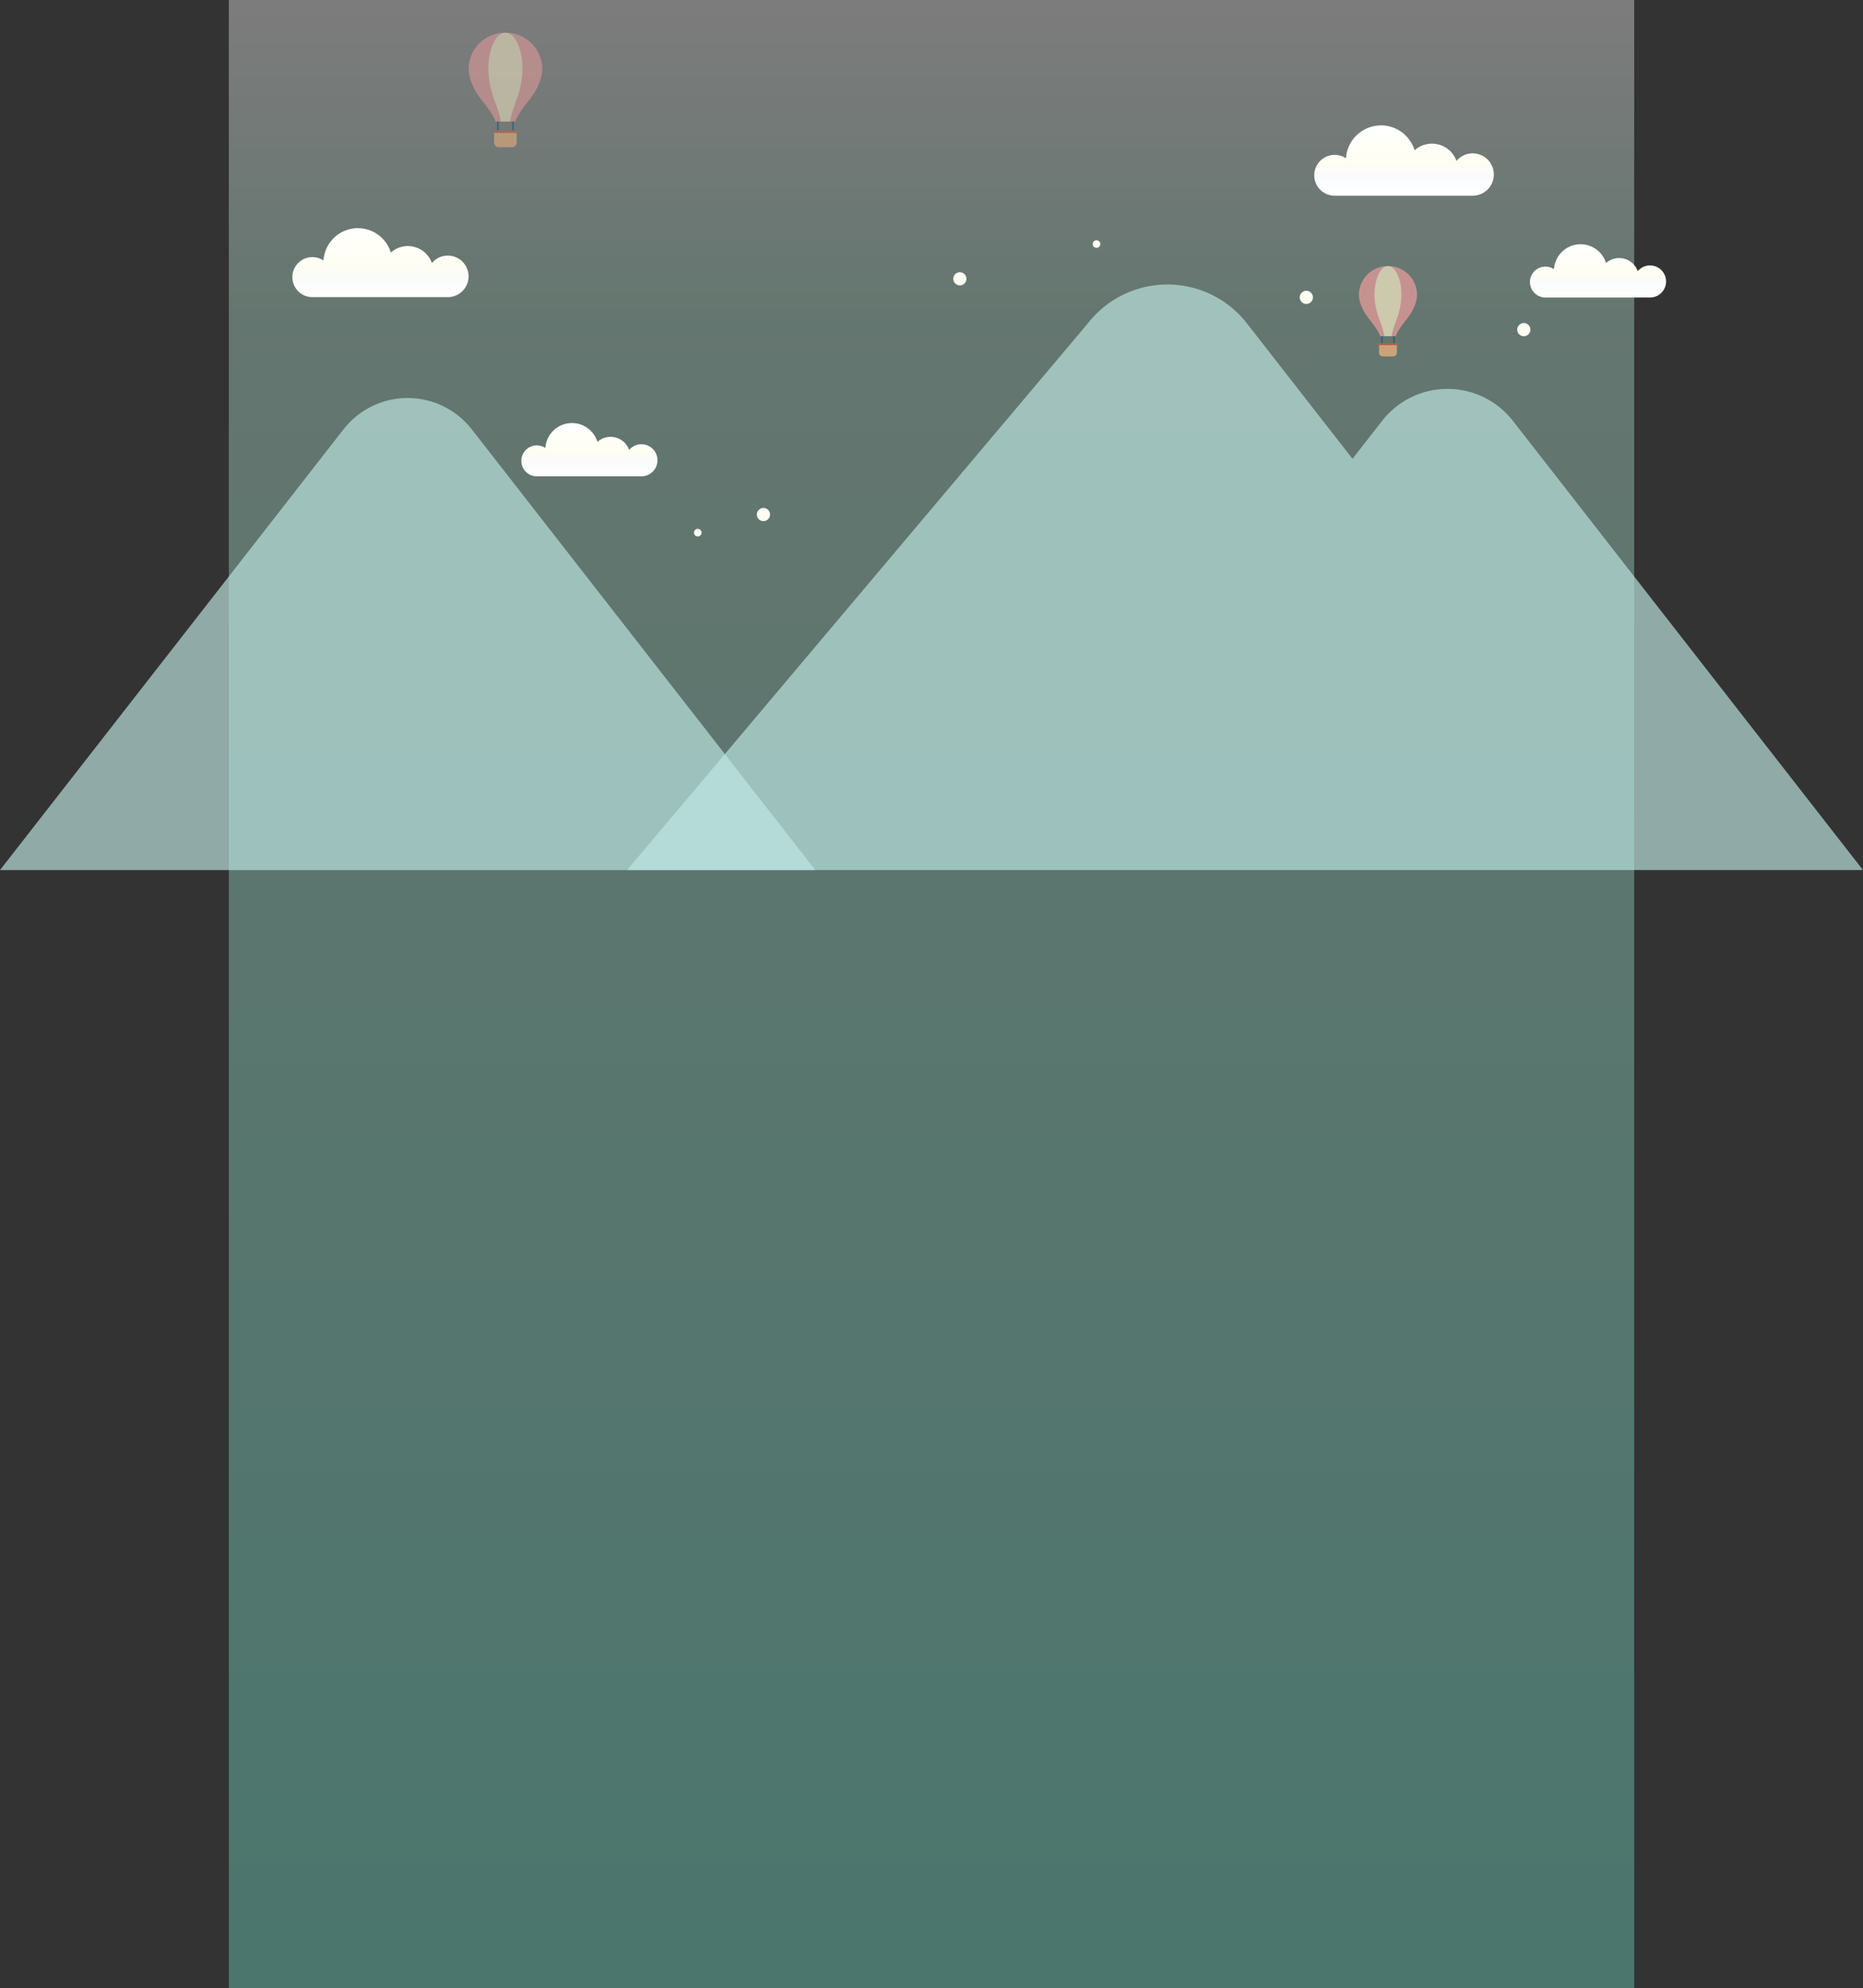 <svg id="구성_요소_105_1" data-name="구성 요소 105 – 1" xmlns="http://www.w3.org/2000/svg" xmlns:xlink="http://www.w3.org/1999/xlink" width="617.732" height="659" viewBox="0 0 617.732 659">
  <rect x="0" y="0" width="617.732" height="659" fill="#333333" stroke="none"/>
  <defs>
    <linearGradient id="linear-gradient" x1="0.5" x2="0.5" y2="1" gradientUnits="objectBoundingBox">
      <stop offset="0" stop-color="#fff"/>
      <stop offset="0.158" stop-color="#bdf0dd"/>
      <stop offset="1" stop-color="#76efd7"/>
    </linearGradient>
    <linearGradient id="linear-gradient-2" x1="0.5" y1="1" x2="0.5" gradientUnits="objectBoundingBox">
      <stop offset="0" stop-color="#fff"/>
      <stop offset="0.276" stop-color="#fafbfc"/>
      <stop offset="0.492" stop-color="#fffef3"/>
      <stop offset="1" stop-color="#fff"/>
    </linearGradient>
  </defs>
  <rect id="사각형_699" data-name="사각형 699" width="466" height="659" transform="translate(75.867)" opacity="0.355" fill="url(#linear-gradient)"/>
  <path id="패스_12119" data-name="패스 12119" d="M1564.558,577.805a6.885,6.885,0,1,0-5.272-11.313,8.466,8.466,0,0,0-13.613-3.464,11.431,11.431,0,0,0-22.337,2.624,6.635,6.635,0,1,0-3.683,12.154Z" transform="translate(-1416.077 -479.307)" fill="url(#linear-gradient-2)"/>
  <path id="패스_12120" data-name="패스 12120" d="M1552.832,572.6a5.319,5.319,0,1,0-4.072-8.739,6.539,6.539,0,0,0-10.515-2.676,8.83,8.83,0,0,0-17.255,2.027,5.125,5.125,0,1,0-2.845,9.389Z" transform="translate(-1340.153 -414.705)" fill="url(#linear-gradient-2)"/>
  <circle id="타원_344" data-name="타원 344" cx="2.187" cy="2.187" r="2.187" transform="translate(315.634 94.056) rotate(-76.718)" fill="#fffef3"/>
  <circle id="타원_346" data-name="타원 346" cx="2.187" cy="2.187" r="2.187" transform="translate(430.515 100.198) rotate(-76.718)" fill="#fffef3"/>
  <path id="패스_12121" data-name="패스 12121" d="M2027.378,1658.9H2300.9L2184.8,1509.98a27.476,27.476,0,0,0-43.336,0l-9.828,12.606-35.015-44.911a33.434,33.434,0,0,0-52.736,0L1891.1,1658.9Z" transform="translate(-1683.171 -1370.488)" fill="#c1eae5" opacity="0.649"/>
  <path id="패스_12122" data-name="패스 12122" d="M821.477,1863.728l-113.907-146.1a26.954,26.954,0,0,0-42.514,0l-113.907,146.1Z" transform="translate(-551.149 -1575.313)" fill="#c1eae5" opacity="0.649"/>
  <circle id="타원_347" data-name="타원 347" cx="2.187" cy="2.187" r="2.187" transform="translate(502.634 110.896) rotate(-76.718)" fill="#fffef3"/>
  <g id="그룹_857" data-name="그룹 857" transform="translate(155.367 10.851)" opacity="0.491">
    <g id="그룹_245" data-name="그룹 245" transform="translate(9.434 25.073)">
      <path id="패스_710" data-name="패스 710" d="M-312.315-70.742a.274.274,0,0,1-.273.273h0a.274.274,0,0,1-.273-.273V-80.7a.274.274,0,0,1,.273-.273h0a.274.274,0,0,1,.273.273Z" transform="translate(312.862 80.969)" fill="#00537f"/>
      <path id="패스_711" data-name="패스 711" d="M-304.8-70.742a.274.274,0,0,1-.273.273h0a.273.273,0,0,1-.273-.273V-80.7a.273.273,0,0,1,.273-.273h0a.274.274,0,0,1,.273.273Z" transform="translate(310.382 80.969)" fill="#00537f"/>
    </g>
    <g id="그룹_246" data-name="그룹 246" transform="translate(0 0)">
      <path id="패스_712" data-name="패스 712" d="M-311.387-88.95s.109-1.64,4.593-7.218,4.293-10.145,4.293-10.145A12.084,12.084,0,0,0-314.585-118.4h-.273a12.085,12.085,0,0,0-12.085,12.084s-.192,4.567,4.293,10.145,4.593,7.218,4.593,7.218Z" transform="translate(326.945 118.397)" fill="#f49f9f"/>
      <path id="패스_713" data-name="패스 713" d="M-309.944-88.95s.05-1.64,2.127-7.218a30.461,30.461,0,0,0,1.989-10.145c0-6.673-2.506-12.084-5.6-12.084h-.127c-3.091,0-5.6,5.411-5.6,12.084a30.469,30.469,0,0,0,1.988,10.145c2.077,5.578,2.128,7.218,2.128,7.218Z" transform="translate(323.711 118.397)" fill="#fff2cb"/>
    </g>
    <g id="그룹_247" data-name="그룹 247" transform="translate(8.014 32.401)">
      <path id="패스_714" data-name="패스 714" d="M-306.794-69.044v3.329a1.544,1.544,0,0,1-1.545,1.545h-4.419a1.545,1.545,0,0,1-1.545-1.545v-3.329Z" transform="translate(314.757 69.704)" fill="#ffb97c"/>
      <path id="패스_715" data-name="패스 715" d="M-306.564-69.613a.418.418,0,0,1-.418.418h-7.582a.418.418,0,0,1-.417-.418h0a.418.418,0,0,1,.417-.417h7.582a.418.418,0,0,1,.418.417Z" transform="translate(314.981 70.03)" fill="#d35c38"/>
    </g>
  </g>
  <circle id="타원_350" data-name="타원 350" cx="1.249" cy="1.249" r="1.249" transform="translate(362.078 81.829) rotate(-76.718)" fill="#fffef3"/>
  <path id="패스_12123" data-name="패스 12123" d="M1552.832,572.6a5.319,5.319,0,1,0-4.072-8.739,6.539,6.539,0,0,0-10.515-2.676,8.83,8.83,0,0,0-17.255,2.027,5.125,5.125,0,1,0-2.845,9.389Z" transform="translate(-1005.719 -473.976)" fill="url(#linear-gradient-2)"/>
  <g id="그룹_858" data-name="그룹 858" transform="translate(450.585 88.222)" opacity="0.668">
    <g id="그룹_245-2" data-name="그룹 245" transform="translate(7.439 19.77)">
      <path id="패스_710-2" data-name="패스 710" d="M-312.431-72.905a.216.216,0,0,1-.216.216h0a.216.216,0,0,1-.216-.216v-7.848a.216.216,0,0,1,.216-.216h0a.216.216,0,0,1,.216.216Z" transform="translate(312.862 80.969)" fill="#00537f"/>
      <path id="패스_711-2" data-name="패스 711" d="M-304.92-72.905a.216.216,0,0,1-.215.216h0a.215.215,0,0,1-.216-.216v-7.848a.215.215,0,0,1,.216-.216h0a.216.216,0,0,1,.215.216Z" transform="translate(309.318 80.969)" fill="#00537f"/>
    </g>
    <g id="그룹_246-2" data-name="그룹 246" transform="translate(0 0)">
      <path id="패스_712-2" data-name="패스 712" d="M-314.677-95.177s.086-1.293,3.622-5.692,3.385-8,3.385-8A9.529,9.529,0,0,0-317.2-118.4h-.216a9.529,9.529,0,0,0-9.529,9.529s-.151,3.6,3.385,8,3.622,5.692,3.622,5.692Z" transform="translate(326.945 118.397)" fill="#f49f9f"/>
      <path id="패스_713-2" data-name="패스 713" d="M-311.467-95.177s.04-1.293,1.677-5.692a24.02,24.02,0,0,0,1.568-8c0-5.262-1.976-9.529-4.413-9.529h-.1c-2.437,0-4.413,4.266-4.413,9.529a24.025,24.025,0,0,0,1.568,8c1.637,4.4,1.678,5.692,1.678,5.692Z" transform="translate(322.323 118.397)" fill="#fff2cb"/>
    </g>
    <g id="그룹_247-2" data-name="그룹 247" transform="translate(6.32 25.549)">
      <path id="패스_714-2" data-name="패스 714" d="M-308.382-69.044v2.625A1.218,1.218,0,0,1-309.6-65.2h-3.485a1.218,1.218,0,0,1-1.218-1.218v-2.625Z" transform="translate(314.661 69.565)" fill="#ffb97c"/>
      <path id="패스_715-2" data-name="패스 715" d="M-308.344-69.7a.33.33,0,0,1-.33.33h-5.978a.33.33,0,0,1-.329-.33h0a.329.329,0,0,1,.329-.329h5.978a.33.33,0,0,1,.33.329Z" transform="translate(314.981 70.03)" fill="#d35c38"/>
    </g>
  </g>
  <path id="패스_12124" data-name="패스 12124" d="M1565.547,578.244a7.017,7.017,0,1,0-5.373-11.53,8.628,8.628,0,0,0-13.873-3.531,11.65,11.65,0,0,0-22.766,2.674,6.762,6.762,0,1,0-3.753,12.387Z" transform="translate(-1077.243 -513.373)" fill="url(#linear-gradient-2)"/>
  <circle id="타원_410" data-name="타원 410" cx="2.187" cy="2.187" r="2.187" transform="translate(250.515 172.198) rotate(-76.718)" fill="#fffef3"/>
  <circle id="타원_412" data-name="타원 412" cx="1.249" cy="1.249" r="1.249" transform="translate(229.867 177.495) rotate(-76.718)" fill="#fffef3"/>
</svg>

